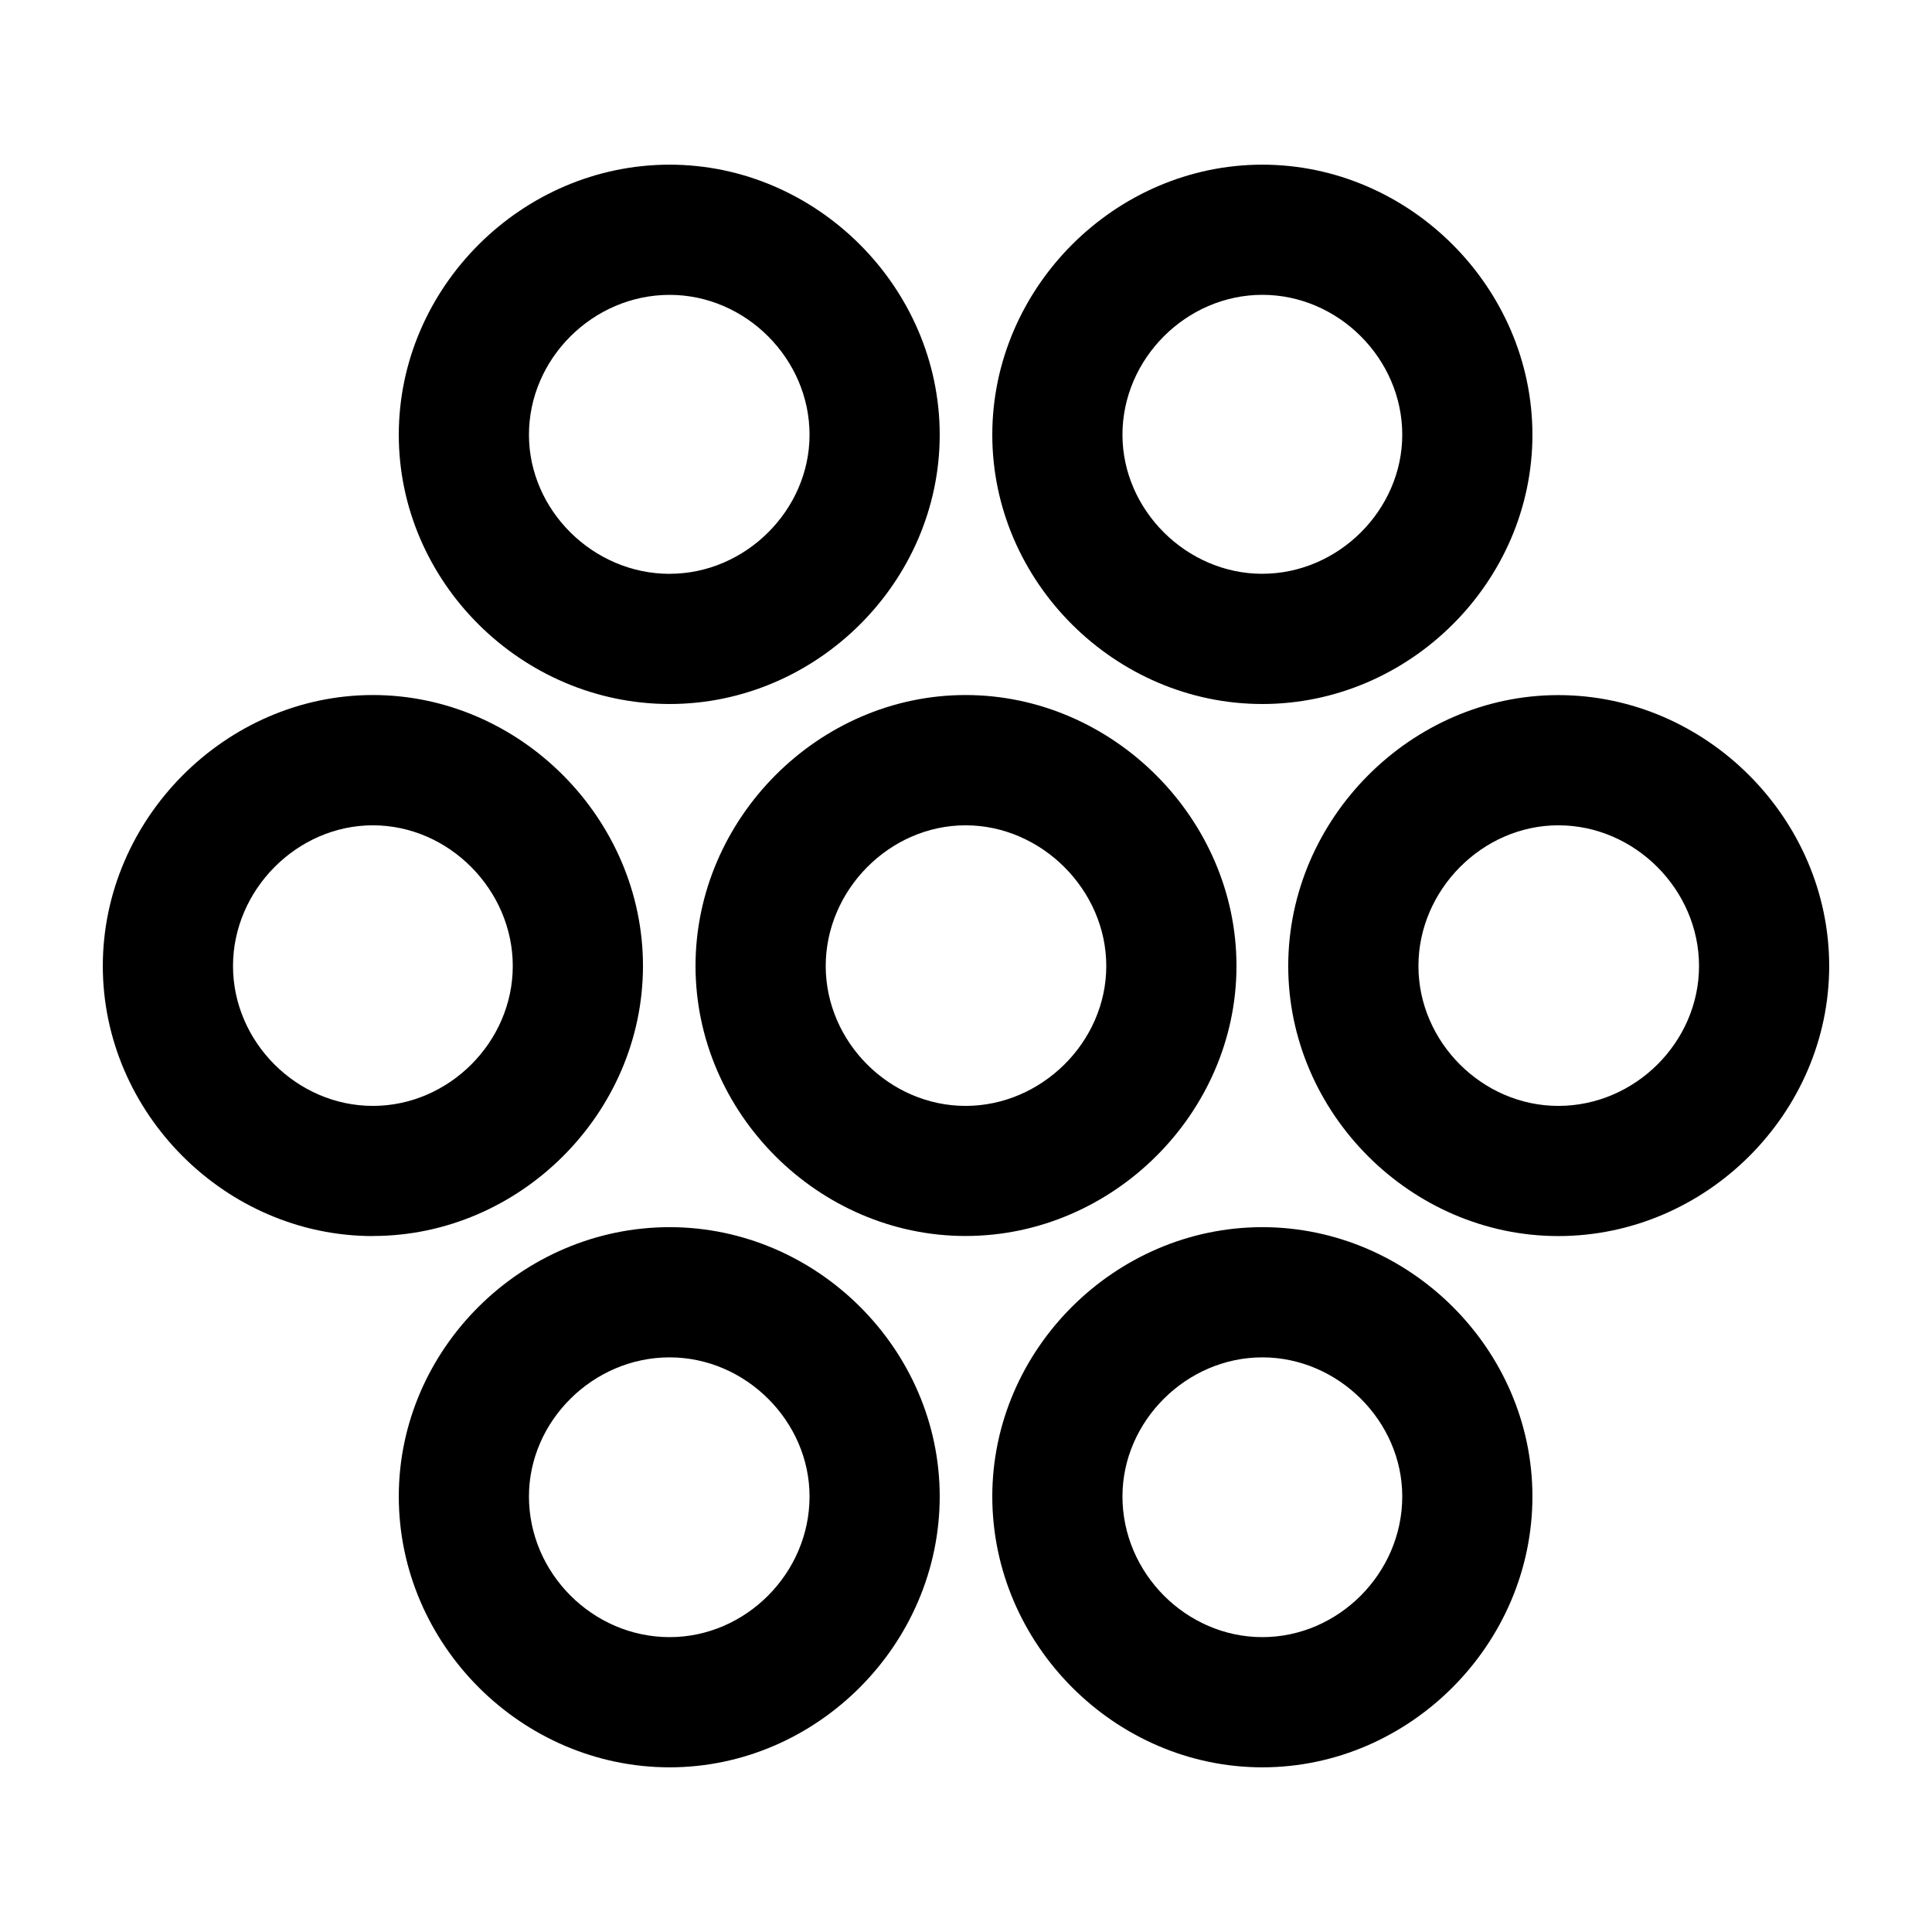 <svg xmlns="http://www.w3.org/2000/svg" width="1em" height="1em" viewBox="0 0 56 56"><path fill="currentColor" d="M19.41 20.406c4.266 0 7.828-3.539 7.828-7.804s-3.562-7.829-7.828-7.829c-4.289 0-7.851 3.563-7.851 7.829c0 4.265 3.562 7.804 7.851 7.804m17.18 0c4.265 0 7.828-3.539 7.828-7.804s-3.562-7.829-7.828-7.829s-7.828 3.563-7.828 7.829c0 4.265 3.562 7.804 7.828 7.804m-17.18-3.773c-2.226 0-4.078-1.852-4.078-4.031c0-2.204 1.852-4.055 4.078-4.055c2.203 0 4.055 1.851 4.055 4.055c0 2.18-1.852 4.03-4.055 4.03m17.18 0c-2.203 0-4.055-1.852-4.055-4.031c0-2.204 1.852-4.055 4.055-4.055s4.055 1.851 4.055 4.055c0 2.18-1.852 4.03-4.055 4.03m-8.602 19.195c4.266 0 7.852-3.562 7.852-7.828s-3.586-7.852-7.852-7.852c-4.265 0-7.828 3.586-7.828 7.852s3.563 7.828 7.828 7.828m-17.18 0c4.266 0 7.829-3.562 7.829-7.828s-3.563-7.852-7.828-7.852S2.98 23.734 2.98 28s3.562 7.828 7.828 7.828m34.36 0c4.289 0 7.852-3.562 7.852-7.828s-3.563-7.852-7.852-7.852c-4.266 0-7.828 3.586-7.828 7.852s3.562 7.828 7.828 7.828m-17.18-3.773c-2.203 0-4.054-1.852-4.054-4.055s1.851-4.078 4.054-4.078s4.078 1.875 4.078 4.078s-1.875 4.055-4.078 4.055m-17.18 0c-2.203 0-4.054-1.852-4.054-4.055s1.851-4.078 4.055-4.078s4.054 1.875 4.054 4.078s-1.851 4.055-4.054 4.055m34.36 0c-2.203 0-4.055-1.852-4.055-4.055s1.852-4.078 4.055-4.078c2.227 0 4.078 1.875 4.078 4.078s-1.851 4.055-4.078 4.055M19.41 51.227c4.266 0 7.828-3.563 7.828-7.852c0-4.266-3.562-7.805-7.828-7.805c-4.289 0-7.851 3.54-7.851 7.805c0 4.29 3.562 7.852 7.851 7.852m17.18 0c4.265 0 7.828-3.563 7.828-7.852c0-4.266-3.562-7.805-7.828-7.805s-7.828 3.54-7.828 7.805c0 4.29 3.562 7.852 7.828 7.852m-17.18-3.774c-2.226 0-4.078-1.851-4.078-4.078c0-2.18 1.852-4.031 4.078-4.031c2.203 0 4.055 1.851 4.055 4.031c0 2.227-1.852 4.078-4.055 4.078m17.18 0c-2.203 0-4.055-1.851-4.055-4.078c0-2.18 1.852-4.031 4.055-4.031s4.055 1.851 4.055 4.031c0 2.227-1.852 4.078-4.055 4.078"/></svg>